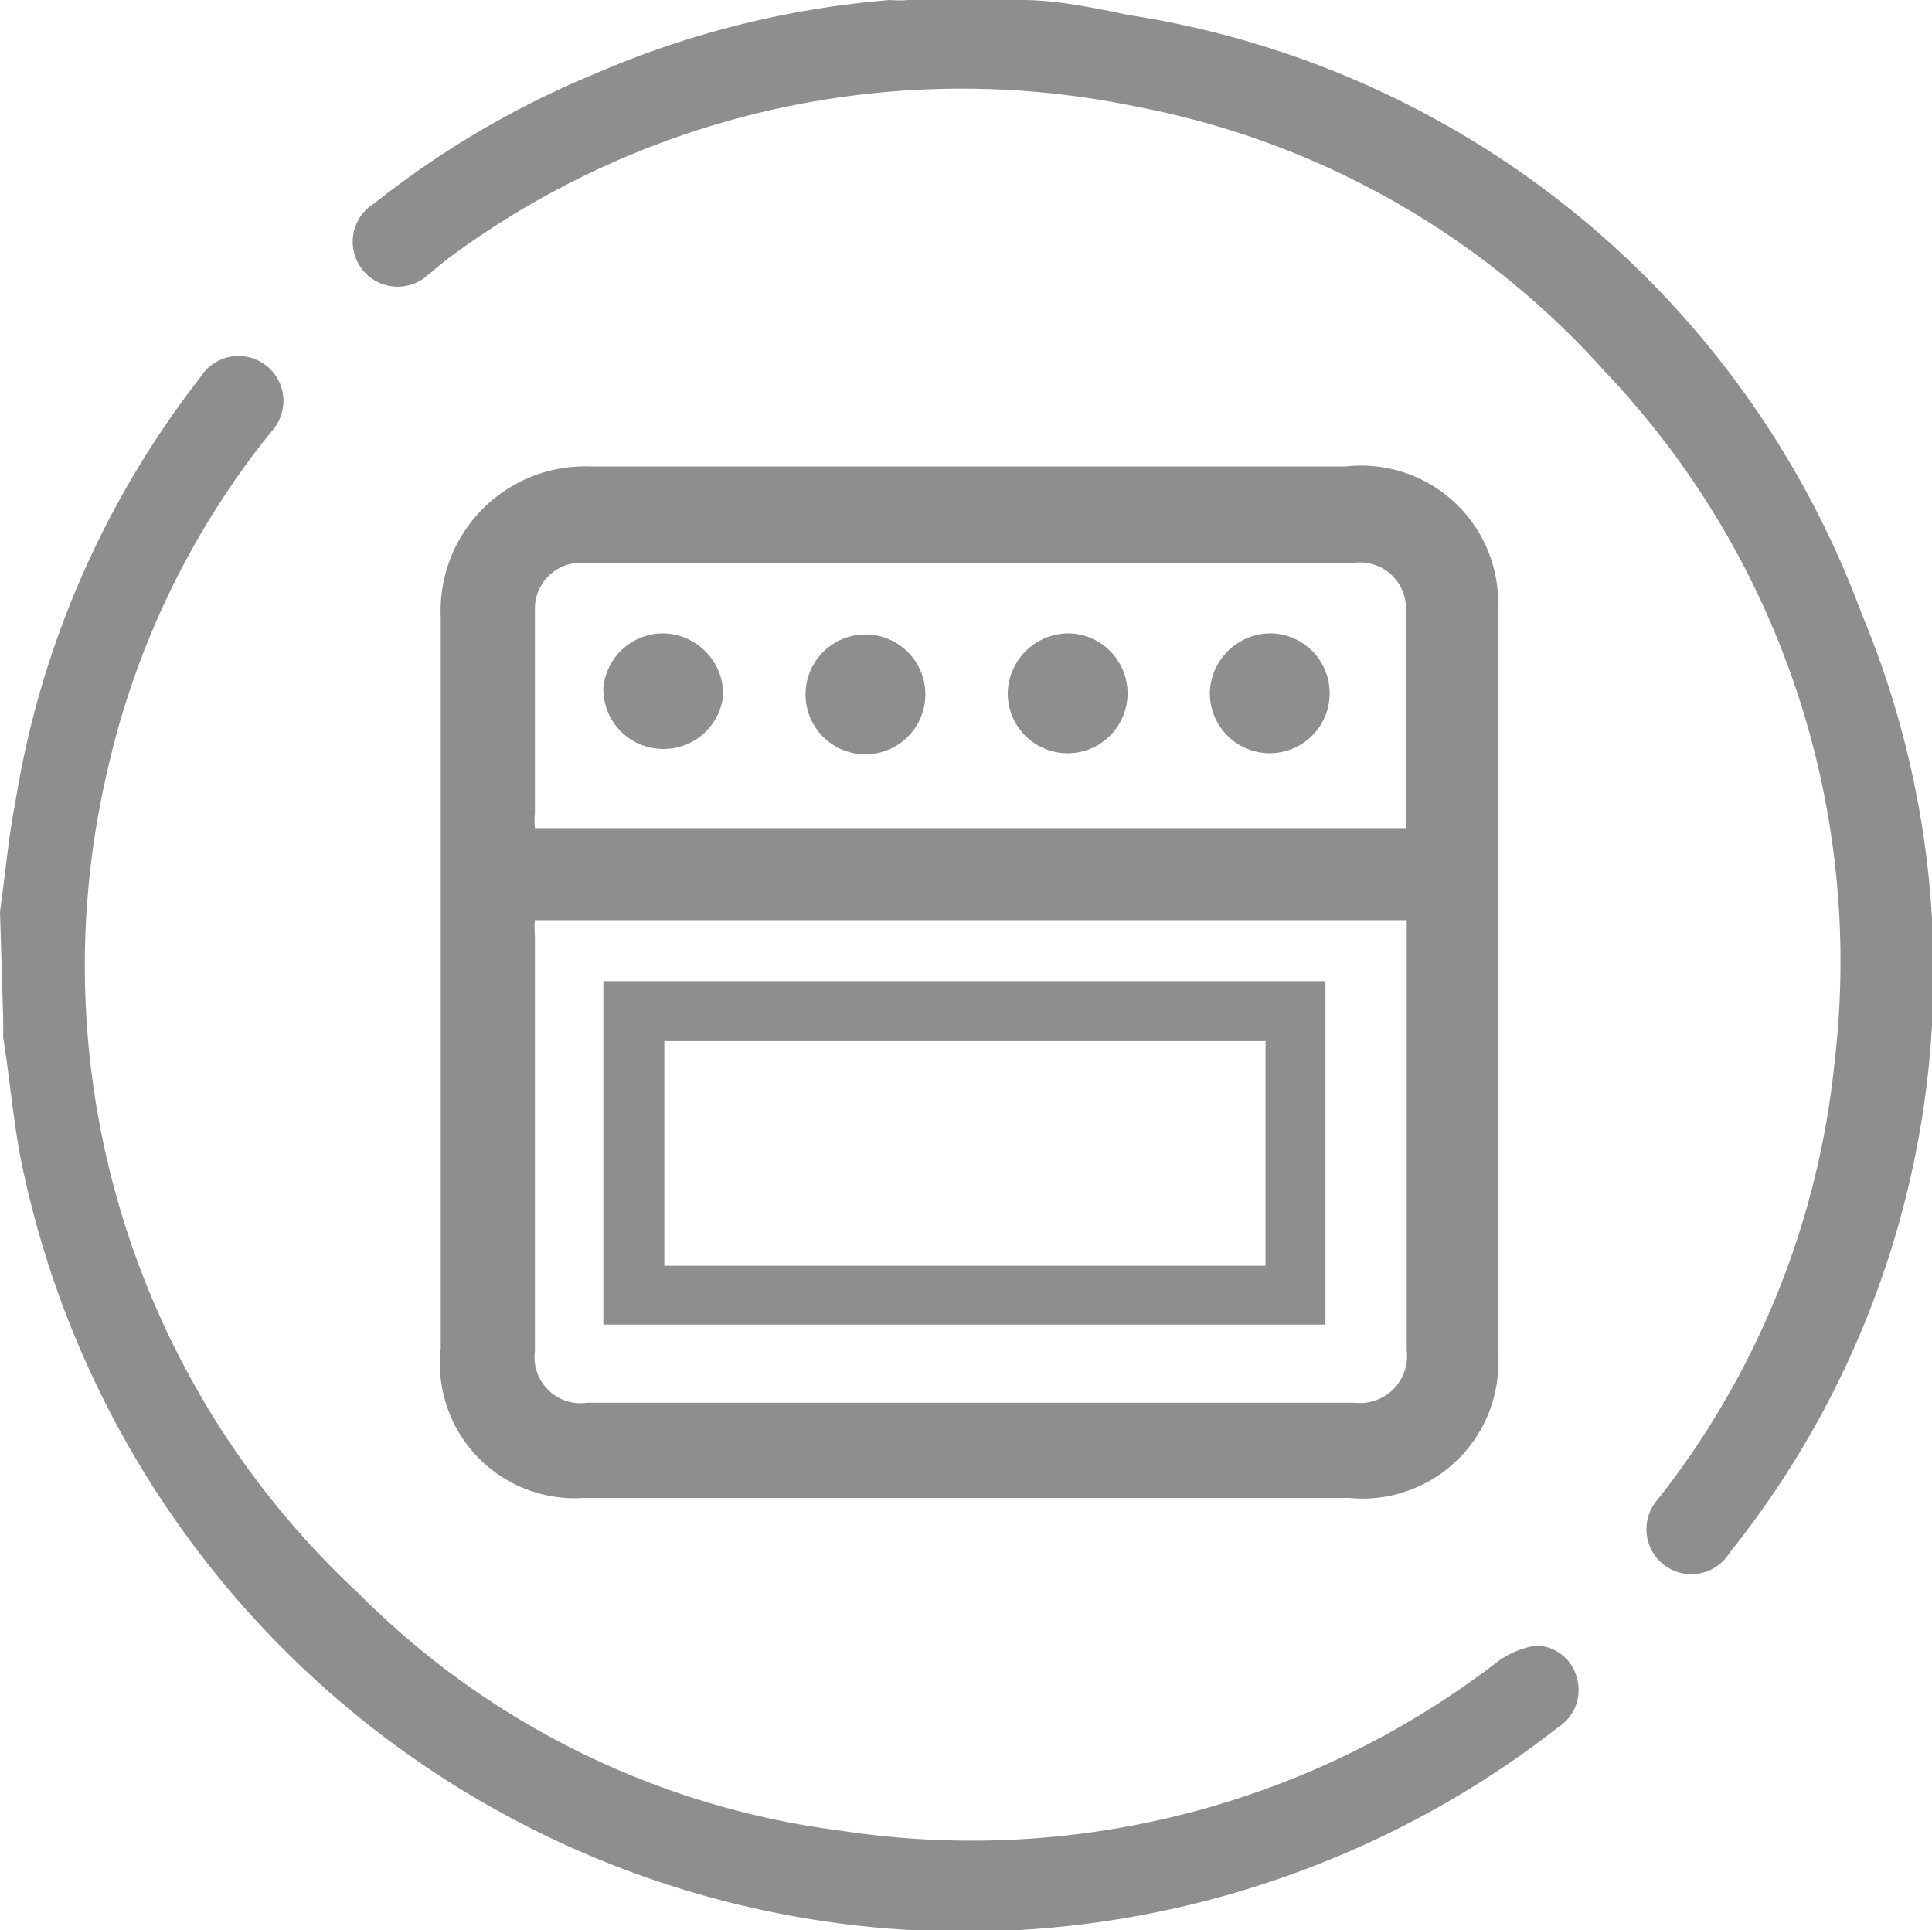<svg xmlns="http://www.w3.org/2000/svg" viewBox="0 0 18.06 18.04"><defs><style>.cls-1{fill:#8e8e8e;}</style></defs><title>androidAsset 2</title><g id="Layer_2" data-name="Layer 2"><g id="Layer_1-2" data-name="Layer 1"><path class="cls-1" d="M9.55,0c.33,0,.66.07,1,.14a8.72,8.72,0,0,1,6.85,5.59,8.68,8.68,0,0,1-1.23,8.78.42.42,0,1,1-.67-.5,7.88,7.88,0,0,0,1.65-4.09A8,8,0,0,0,15,3.47,7.84,7.84,0,0,0,10.64,1,8.05,8.05,0,0,0,4.17,2.43L4,2.57a.42.42,0,1,1-.5-.67A8.57,8.57,0,0,1,5.56.69,8.71,8.71,0,0,1,8.32,0a1,1,0,0,0,.17,0Z"/><path class="cls-1" d="M0,8.52c.05-.35.08-.7.14-1A8.7,8.7,0,0,1,1.87,3.53a.42.42,0,1,1,.67.5A7.75,7.75,0,0,0,1,7.22,8,8,0,0,0,3.36,14.9a7.73,7.73,0,0,0,4.5,2.21A8.06,8.06,0,0,0,14,15.53a.82.82,0,0,1,.36-.15.4.4,0,0,1,.38.3.41.41,0,0,1-.17.46,8.93,8.93,0,0,1-2.09,1.22A9,9,0,0,1,.23,11c-.1-.43-.13-.87-.2-1.3l0-.17Z"/><path class="cls-1" d="M9,14H5.46A1.26,1.26,0,0,1,4.12,12.6c0-2.28,0-4.55,0-6.83A1.35,1.35,0,0,1,5.52,4.36c2.35,0,4.7,0,7.06,0A1.28,1.28,0,0,1,14,5.74v6.87A1.27,1.27,0,0,1,12.61,14ZM5,7.74h8.14v-2a.43.43,0,0,0-.48-.48H5.45A.43.43,0,0,0,5,5.69V7.6A.71.71,0,0,0,5,7.74ZM5,8.6a.76.76,0,0,0,0,.14v3.89a.43.43,0,0,0,.49.48h7.17a.44.44,0,0,0,.49-.49V8.75c0-.05,0-.1,0-.15Z"/><path class="cls-1" d="M6.2,5.92a.57.57,0,0,1,.56.58A.56.56,0,0,1,6.2,7a.56.56,0,0,1-.56-.57A.56.56,0,0,1,6.2,5.92Z"/><path class="cls-1" d="M11.31,6.46a.57.57,0,0,1,.58-.54.56.56,0,1,1-.58.54Z"/><path class="cls-1" d="M7.53,6.49a.56.56,0,0,1,1.12,0,.56.56,0,1,1-1.12,0Z"/><path class="cls-1" d="M10.54,6.48a.56.56,0,0,1-1.12,0A.57.57,0,0,1,10,5.92.56.56,0,0,1,10.54,6.48Z"/><path class="cls-1" d="M5.64,12.38V9.17h6.75v3.21Zm6.19-.55V9.73H6.21v2.1Z"/></g></g></svg>